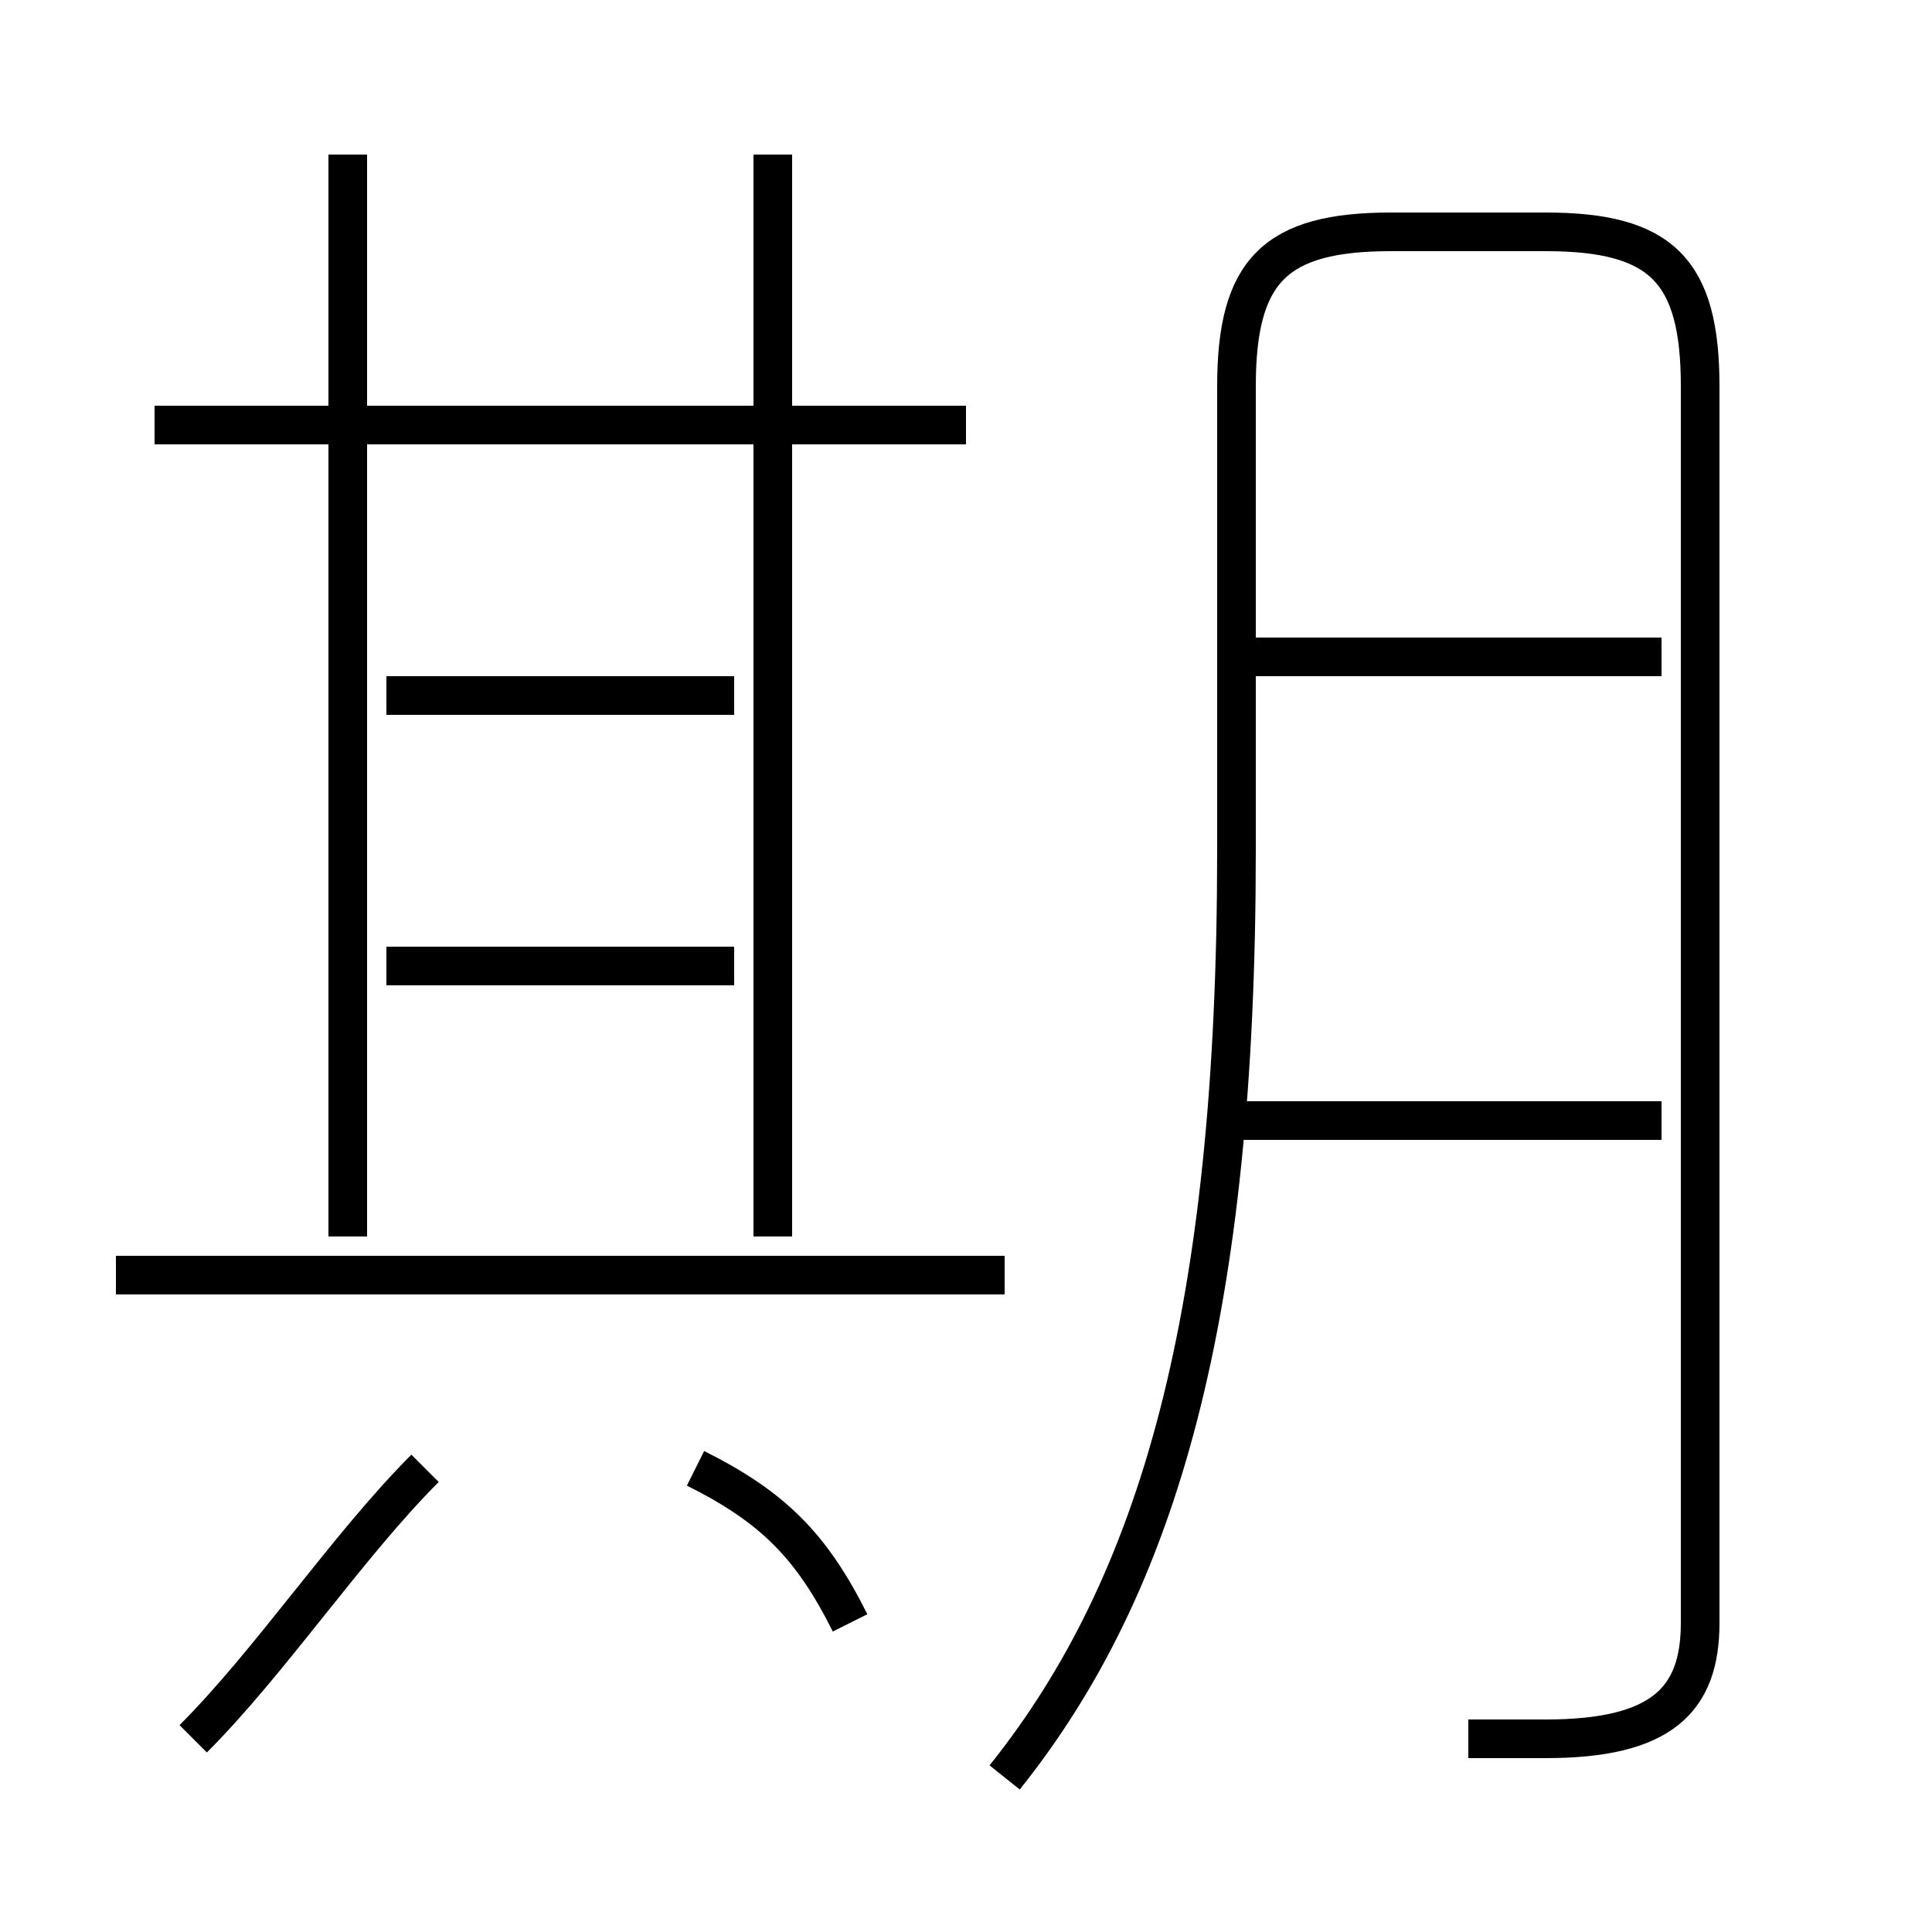 <?xml version='1.0' encoding='utf8'?>
<svg viewBox="0.0 -6.0 50.0 50.0" version="1.1" xmlns="http://www.w3.org/2000/svg">
<rect x="0.0" y="-6.0" width="50.0" height="50.0" fill="#808080" stroke="none"/>
<rect x="-1000" y="-1000" width="2000" height="2000" stroke="white" fill="white"/>
<g style="fill:white;stroke:#000000;  stroke-width:1">
<path d="M 38 1 C 38 1 39 1 40 1 C 43 1 44 0 44 -2 L 44 -34 C 44 -37 43 -38 40 -38 L 36 -38 C 33 -38 32 -37 32 -34 L 32 -22 C 32 -10 30 -3 26 2 M 5 1 C 7 -1 9 -4 11 -6 M 22 -2 C 21 -4 20 -5 18 -6 M 26 -11 L 3 -11 M 19 -19 L 10 -19 M 9 -12 L 9 -40 M 19 -26 L 10 -26 M 20 -12 L 20 -40 M 25 -33 L 4 -33 M 43 -15 L 32 -15 M 43 -27 L 32 -27" transform="translate(0.0 38.0)" />
</g>
</svg>